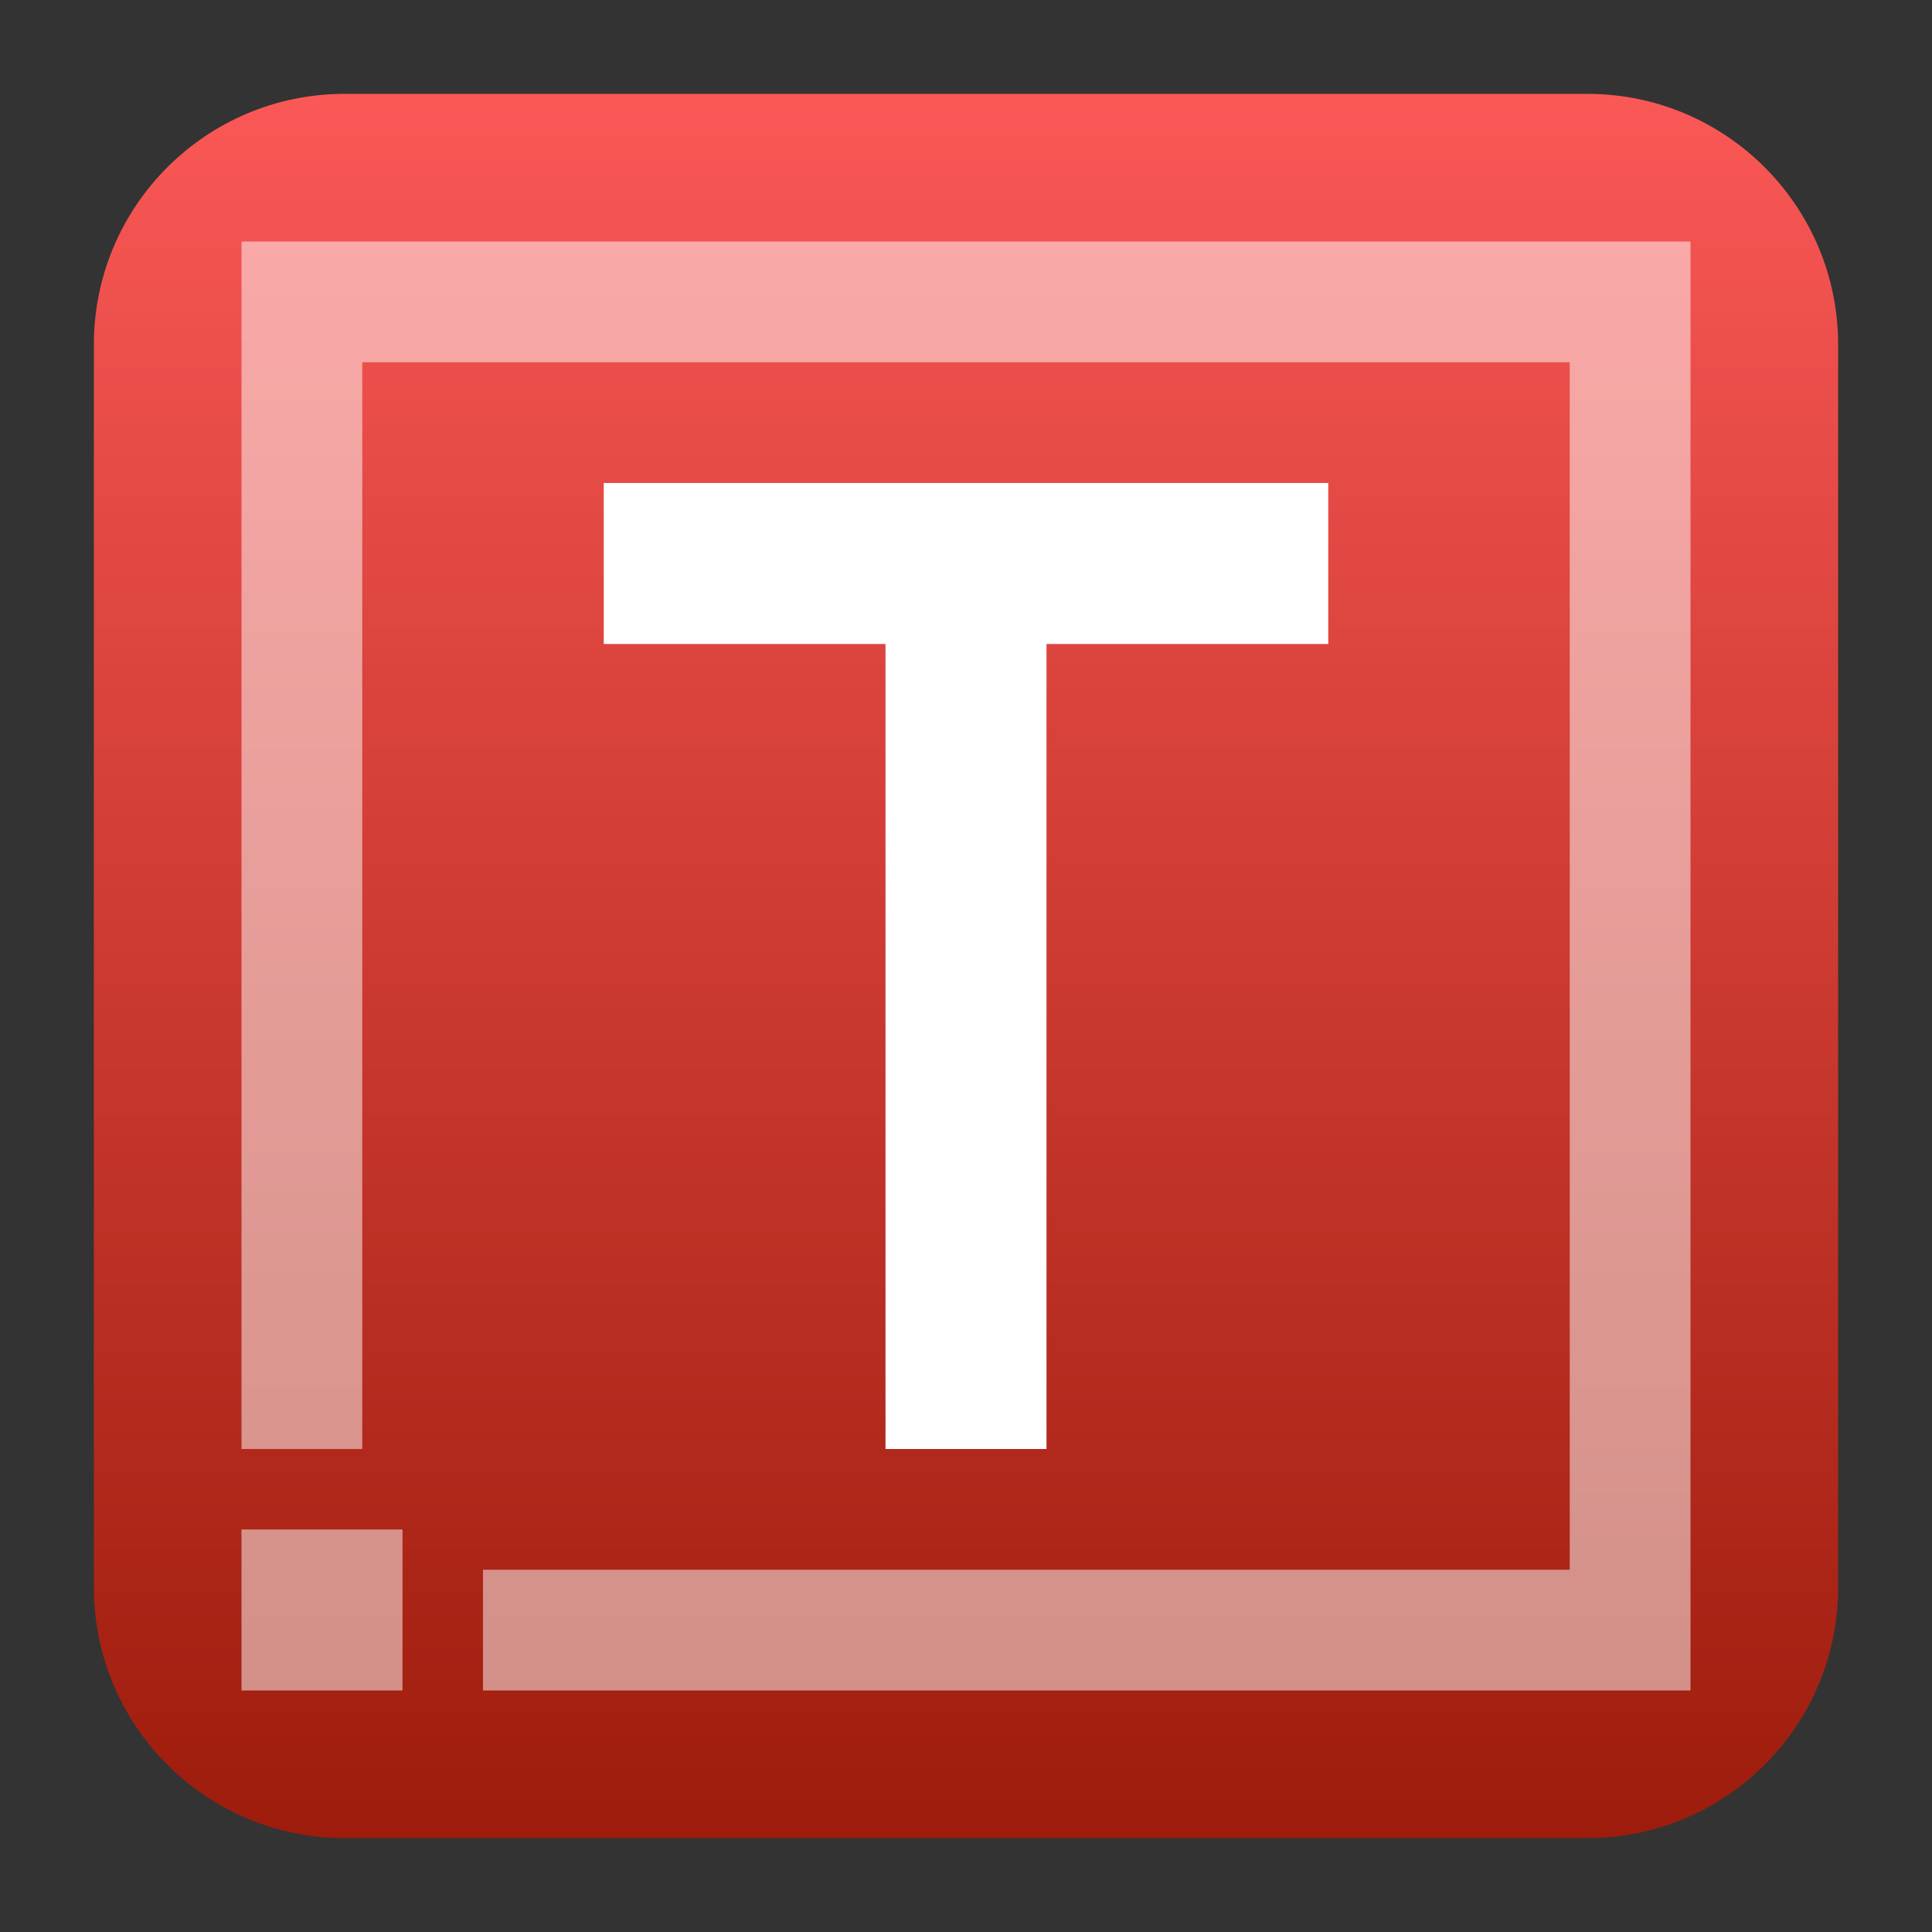 <svg style="clip-rule:evenodd;fill-rule:evenodd;stroke-linejoin:round;stroke-miterlimit:2" version="1.1" viewBox="0 0 48 48" xmlns="http://www.w3.org/2000/svg">
 <rect x="0" y="0" width="48" height="48" fill="#333333" stroke="none"/>
 <path d="m45.668 8.56c0-3.438-2.79-6.228-6.228-6.228h-30.88c-3.438 0-6.228 2.79-6.228 6.228v30.88c0 3.438 2.79 6.228 6.228 6.228h30.88c3.438 0 6.228-2.79 6.228-6.228v-30.88z" style="fill:url(#_Linear1)"/>
 <path d="m6 6v30h3v-27h30v30h-27v3h30v-36h-36zm0 32v4h4v-4h-4z" style="fill-opacity:.5;fill-rule:nonzero;fill:#fff"/>
 <path d="m33 12v4h-7v20h-4v-20h-7v-4h18z" style="fill-rule:nonzero;fill:#fff"/>
 <defs>
  <linearGradient id="_Linear1" x2="1" gradientTransform="matrix(2.65365e-15,-43.337,43.337,2.65365e-15,201.9,45.669)" gradientUnits="userSpaceOnUse">
   <stop style="stop-color:#9d1c0c" offset="0"/>
   <stop style="stop-color:#fa5856" offset="1"/>
  </linearGradient>
 </defs>
</svg>
